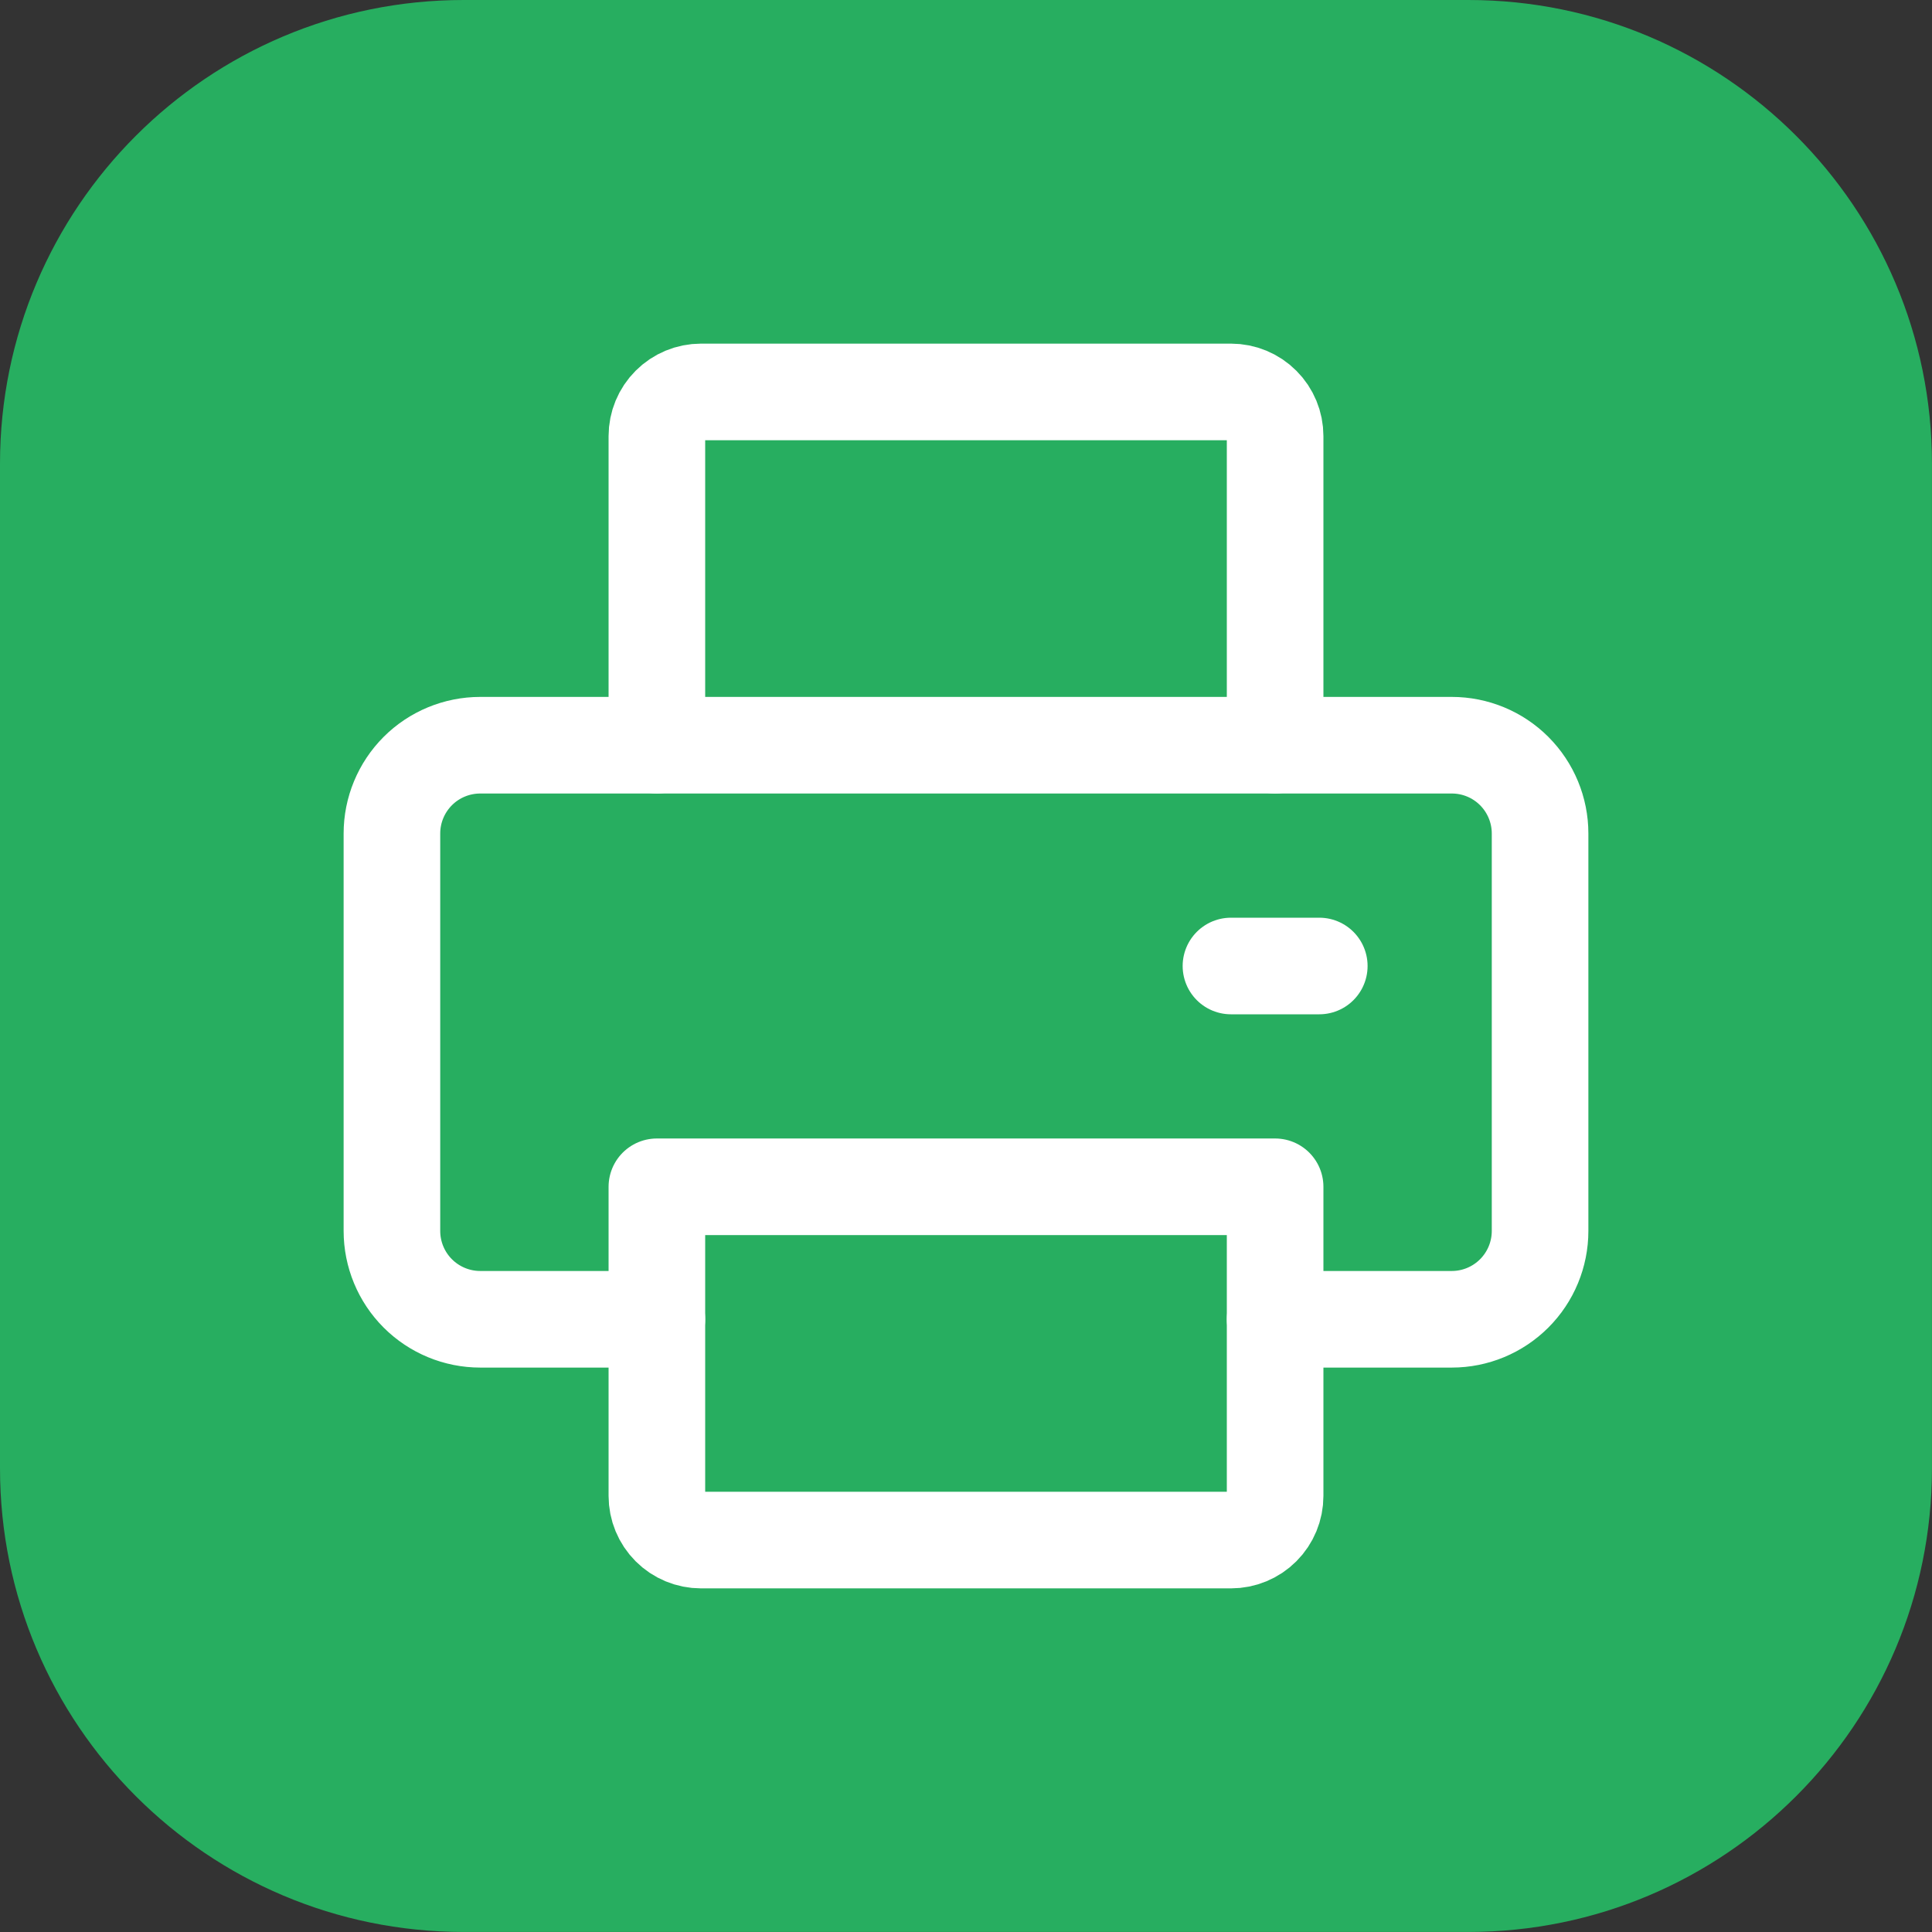 <svg width="50" height="50" viewBox="0 0 50 50" fill="none" xmlns="http://www.w3.org/2000/svg">
<rect x="0" y="0" width="50" height="50" fill="#333333" stroke="none"/>
<path d="M0 12C0 5.373 5.373 0 12 0L37.999 0C44.627 0 49.999 5.373 49.999 12V37.999C49.999 44.627 44.627 49.999 37.999 49.999H12C5.373 49.999 0 44.627 0 37.999L0 12Z" fill="#27AE60"/>
<path d="M33 34.143H37.572C38.178 34.143 38.759 33.902 39.188 33.473C39.616 33.045 39.857 32.463 39.857 31.857V21.571C39.857 20.965 39.616 20.384 39.188 19.955C38.759 19.526 38.178 19.286 37.572 19.286H12.429C11.823 19.286 11.241 19.526 10.812 19.955C10.384 20.384 10.143 20.965 10.143 21.571V31.857C10.143 32.463 10.384 33.045 10.812 33.473C11.241 33.902 11.823 34.143 12.429 34.143H17" stroke="white" stroke-width="2.5" stroke-linecap="round" stroke-linejoin="round"/>
<path d="M17 30.714V38.714C17 39.017 17.12 39.308 17.335 39.523C17.549 39.737 17.84 39.857 18.143 39.857H31.857C32.16 39.857 32.451 39.737 32.665 39.523C32.88 39.308 33 39.017 33 38.714V30.714H17Z" stroke="white" stroke-width="2.5" stroke-linecap="round" stroke-linejoin="round"/>
<path d="M33 19.286V11.286C33 10.983 32.88 10.692 32.665 10.478C32.451 10.263 32.16 10.143 31.857 10.143H18.143C17.84 10.143 17.549 10.263 17.335 10.478C17.12 10.692 17 10.983 17 11.286V19.286" stroke="white" stroke-width="2.5" stroke-linecap="round" stroke-linejoin="round"/>
<path d="M34.143 25H31.857" stroke="white" stroke-width="2.5" stroke-linecap="round" stroke-linejoin="round"/>
</svg>
